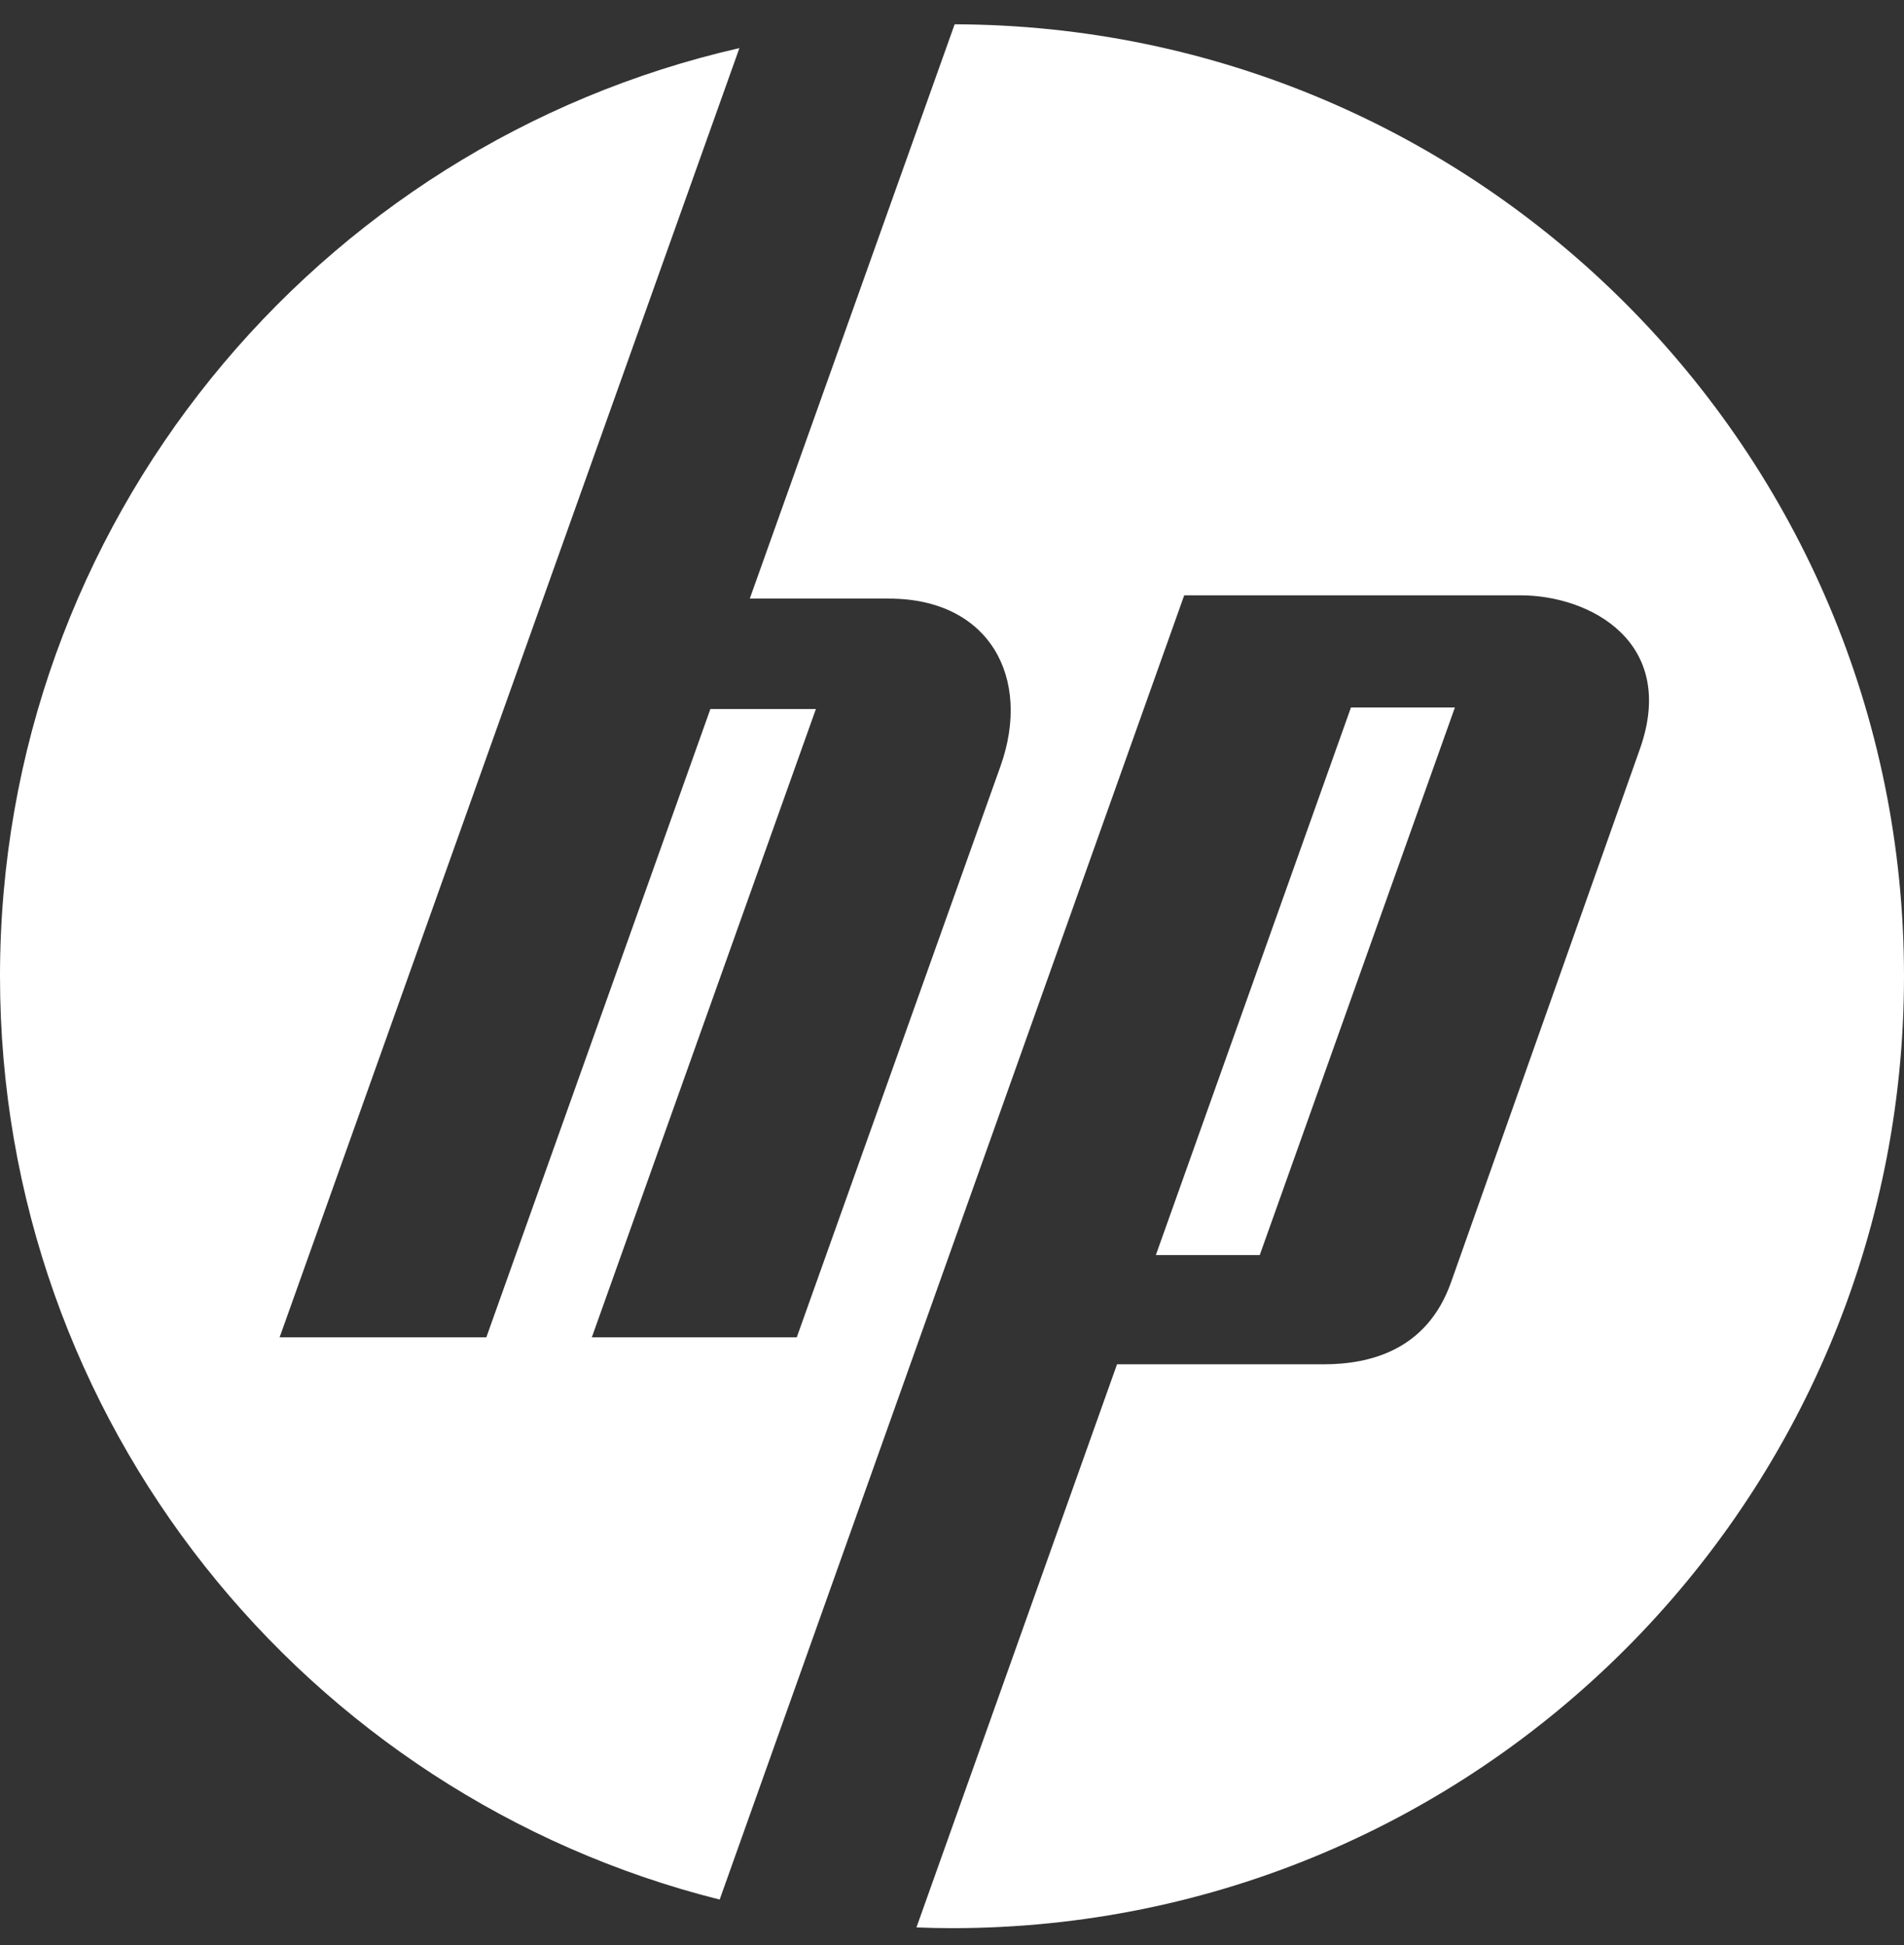 <svg width="46" height="47" viewBox="0 0 46 47" fill="none" xmlns="http://www.w3.org/2000/svg">
<rect x="0" y="0" width="46" height="47" fill="#333333" stroke="none"/>
<g clip-path="url(#clip0_215_3492)">
<path d="M23.064 0.587L18.115 14.462L21.479 14.463C23.903 14.464 24.934 16.374 24.171 18.514L19.25 32.31H14.299L19.712 17.13H17.163L11.75 32.31H6.756L17.864 1.162C7.634 3.496 0 12.649 0 23.586C0 34.353 7.398 43.39 17.387 45.896L28.61 14.384H36.737C38.419 14.384 40.533 15.518 39.619 18.098L35.056 30.983C34.473 32.629 33.087 32.963 31.983 32.963H26.987L22.141 46.569C22.426 46.58 22.712 46.587 23 46.587C35.702 46.587 46 36.29 46 23.587C46 10.905 35.737 0.621 23.063 0.587L23.064 0.587ZM32.639 17.093L27.925 30.324H30.435L35.15 17.093H32.639Z" fill="white"/>
</g>
<defs>
<clipPath id="clip0_215_3492">
<rect width="46" height="46" fill="white" transform="translate(0 0.587)"/>
</clipPath>
</defs>
</svg>
